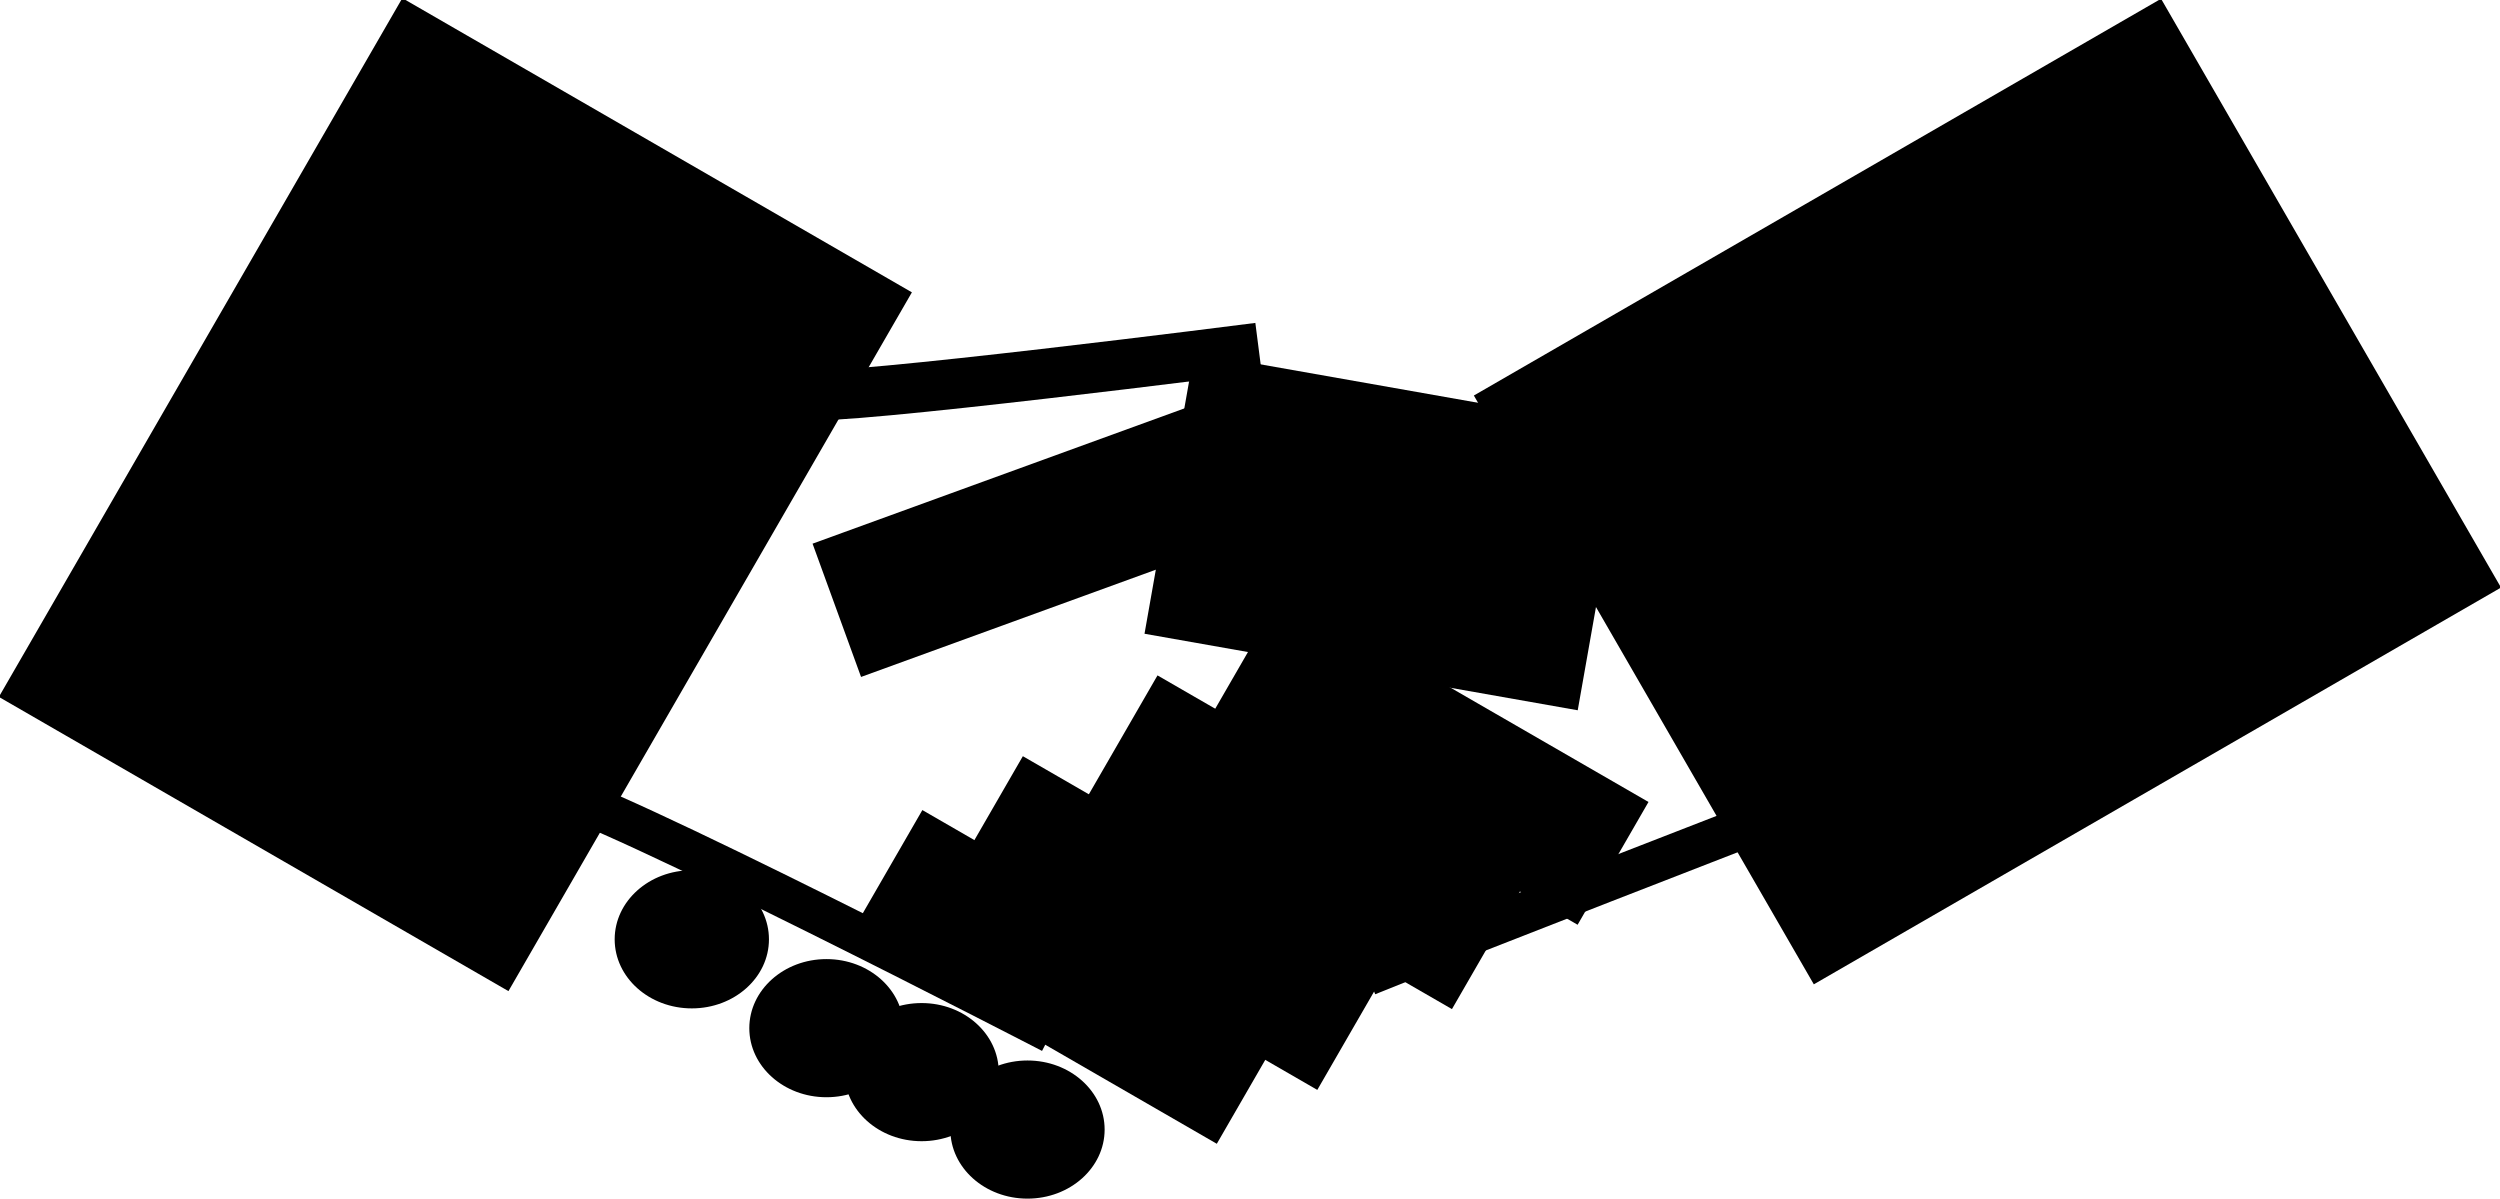 <?xml version="1.0" encoding="UTF-8" standalone="no"?>
<!-- Created with Inkscape (http://www.inkscape.org/) -->

<svg
   xmlns:dc="http://purl.org/dc/elements/1.1/"
   xmlns:cc="http://creativecommons.org/ns#"
   xmlns:rdf="http://www.w3.org/1999/02/22-rdf-syntax-ns#"
   xmlns:svg="http://www.w3.org/2000/svg"
   xmlns="http://www.w3.org/2000/svg"
   xmlns:sodipodi="http://sodipodi.sourceforge.net/DTD/sodipodi-0.dtd"
   xmlns:inkscape="http://www.inkscape.org/namespaces/inkscape"
   width="30.081"
   height="14.427"
   id="svg3006"
   version="1.1"
   inkscape:version="0.48.4 r9939"
   sodipodi:docname="requestoffer_icon.svg">
  <defs
     id="defs3008" />
  <sodipodi:namedview
     id="base"
     pagecolor="#ffffff"
     bordercolor="#666666"
     borderopacity="1.0"
     inkscape:pageopacity="0.0"
     inkscape:pageshadow="2"
     inkscape:zoom="2.8"
     inkscape:cx="-125.7136"
     inkscape:cy="-1.3602674"
     inkscape:document-units="px"
     inkscape:current-layer="layer1"
     showgrid="false"
     inkscape:window-width="1920"
     inkscape:window-height="1030"
     inkscape:window-x="0"
     inkscape:window-y="24"
     inkscape:window-maximized="1"
     fit-margin-top="0"
     fit-margin-left="0"
     fit-margin-right="0"
     fit-margin-bottom="0" />
  <g
     inkscape:label="Layer 1"
     inkscape:groupmode="layer"
     id="layer1"
     transform="translate(1.478,-1032.868)">
    <path
       sodipodi:type="arc"
       style="fill:#000000;fill-opacity:1;stroke:none"
       id="path3054"
       sodipodi:cx="10.354064"
       sodipodi:cy="19.018003"
       sodipodi:rx="1.3573924"
       sodipodi:ry="1.2153398"
       d="m 11.711,19.018 c 0,0.671 -0.608,1.215 -1.357,1.215 -0.75,0 -1.357,-0.544 -1.357,-1.215 0,-0.671 0.608,-1.215 1.357,-1.215 0.75,0 1.357,0.544 1.357,1.215 z"
       transform="matrix(0.684,0,0,0.684,1.384,1032.231)" />
    <path
       sodipodi:type="arc"
       style="fill:#000000;fill-opacity:1;stroke:none"
       id="path3054-7"
       sodipodi:cx="10.354064"
       sodipodi:cy="19.018003"
       sodipodi:rx="1.3573924"
       sodipodi:ry="1.2153398"
       d="m 11.711,19.018 c 0,0.671 -0.608,1.215 -1.357,1.215 -0.75,0 -1.357,-0.544 -1.357,-1.215 0,-0.671 0.608,-1.215 1.357,-1.215 0.75,0 1.357,0.544 1.357,1.215 z"
       transform="matrix(0.684,0,0,0.684,2.529,1032.76)" />
    <path
       sodipodi:type="arc"
       style="fill:#000000;fill-opacity:1;stroke:none"
       id="path3054-7-3"
       sodipodi:cx="10.354064"
       sodipodi:cy="19.018003"
       sodipodi:rx="1.3573924"
       sodipodi:ry="1.2153398"
       d="m 11.711,19.018 c 0,0.671 -0.608,1.215 -1.357,1.215 -0.75,0 -1.357,-0.544 -1.357,-1.215 0,-0.671 0.608,-1.215 1.357,-1.215 0.75,0 1.357,0.544 1.357,1.215 z"
       transform="matrix(0.684,0,0,0.684,3.803,1033.451)" />
    <path
       sodipodi:type="arc"
       style="fill:#000000;fill-opacity:1;stroke:none"
       id="path3054-7-3-8"
       sodipodi:cx="10.354064"
       sodipodi:cy="19.018003"
       sodipodi:rx="1.3573924"
       sodipodi:ry="1.2153398"
       d="m 11.711,19.018 c 0,0.671 -0.608,1.215 -1.357,1.215 -0.75,0 -1.357,-0.544 -1.357,-1.215 0,-0.671 0.608,-1.215 1.357,-1.215 0.75,0 1.357,0.544 1.357,1.215 z"
       transform="matrix(0.684,0,0,0.684,-0.236,1031.162)" />
    <rect
       style="fill:#000000;fill-opacity:1;stroke:none"
       id="rect3110"
       width="5.076"
       height="1.706"
       x="-347.481"
       y="979.331"
       transform="matrix(0.94,-0.342,0.342,0.94,0,0)" />
    <rect
       style="fill:#000000;fill-opacity:1;stroke:none"
       id="rect3110-5"
       width="5.076"
       height="1.706"
       x="532.104"
       y="893.681"
       transform="matrix(0.866,0.5,-0.5,0.866,0,0)" />
    <rect
       style="fill:#000000;fill-opacity:1;stroke:none"
       id="rect3110-5-9"
       width="5.076"
       height="1.706"
       x="531.302"
       y="895.316"
       transform="matrix(0.866,0.5,-0.5,0.866,0,0)" />
    <rect
       style="fill:#000000;fill-opacity:1;stroke:none"
       id="rect3110-5-9-1"
       width="5.076"
       height="1.706"
       x="530.385"
       y="896.968"
       transform="matrix(0.866,0.5,-0.5,0.866,0,0)" />
    <rect
       style="fill:#000000;fill-opacity:1;stroke:none"
       id="rect3110-5-9-1-9"
       width="5.076"
       height="1.706"
       x="529.662"
       y="898.134"
       transform="matrix(0.866,0.5,-0.5,0.866,0,0)" />
    <rect
       style="fill:#000000;fill-opacity:1;stroke:none"
       id="rect3184"
       width="5.292"
       height="3.434"
       x="193.058"
       y="1018.801"
       transform="matrix(0.985,0.174,-0.174,0.985,0,0)" />
    <rect
       style="fill:#000000;fill-opacity:1;stroke:none"
       id="rect3186"
       width="7.08"
       height="9.709"
       x="519.358"
       y="892.802"
       transform="matrix(0.866,0.5,-0.5,0.866,0,0)" />
    <rect
       style="fill:#000000;fill-opacity:1;stroke:none"
       id="rect3186-2"
       width="9.548"
       height="8.181"
       x="495.21"
       y="906.753"
       transform="matrix(-0.866,0.5,0.5,0.866,0,0)" />
    <path
       style="fill:none;stroke:#000000;stroke-width:0.5;stroke-linecap:butt;stroke-linejoin:miter;stroke-miterlimit:4;stroke-opacity:1;stroke-dasharray:none"
       d="m 14.974,1044.6 c 0.759,-0.312 5.134,-2.009 5.134,-2.009"
       id="path3234"
       inkscape:connector-curvature="0" />
    <path
       style="fill:none;stroke:#000000;stroke-width:0.6;stroke-linecap:butt;stroke-linejoin:miter;stroke-miterlimit:4;stroke-opacity:1;stroke-dasharray:none"
       d="m 8.179,1037.622 c 0.435,0.077 5.486,-0.571 5.486,-0.571"
       id="path3240"
       inkscape:connector-curvature="0" />
    <path
       style="fill:none;stroke:#000000;stroke-width:0.5;stroke-linecap:butt;stroke-linejoin:miter;stroke-miterlimit:4;stroke-opacity:1;stroke-dasharray:none"
       d="m 5.114,15.025 c 0.568,0.063 6.061,2.904 6.061,2.904"
       id="path4010"
       inkscape:connector-curvature="0"
       transform="translate(0,1027.362)" />
  </g>
</svg>
